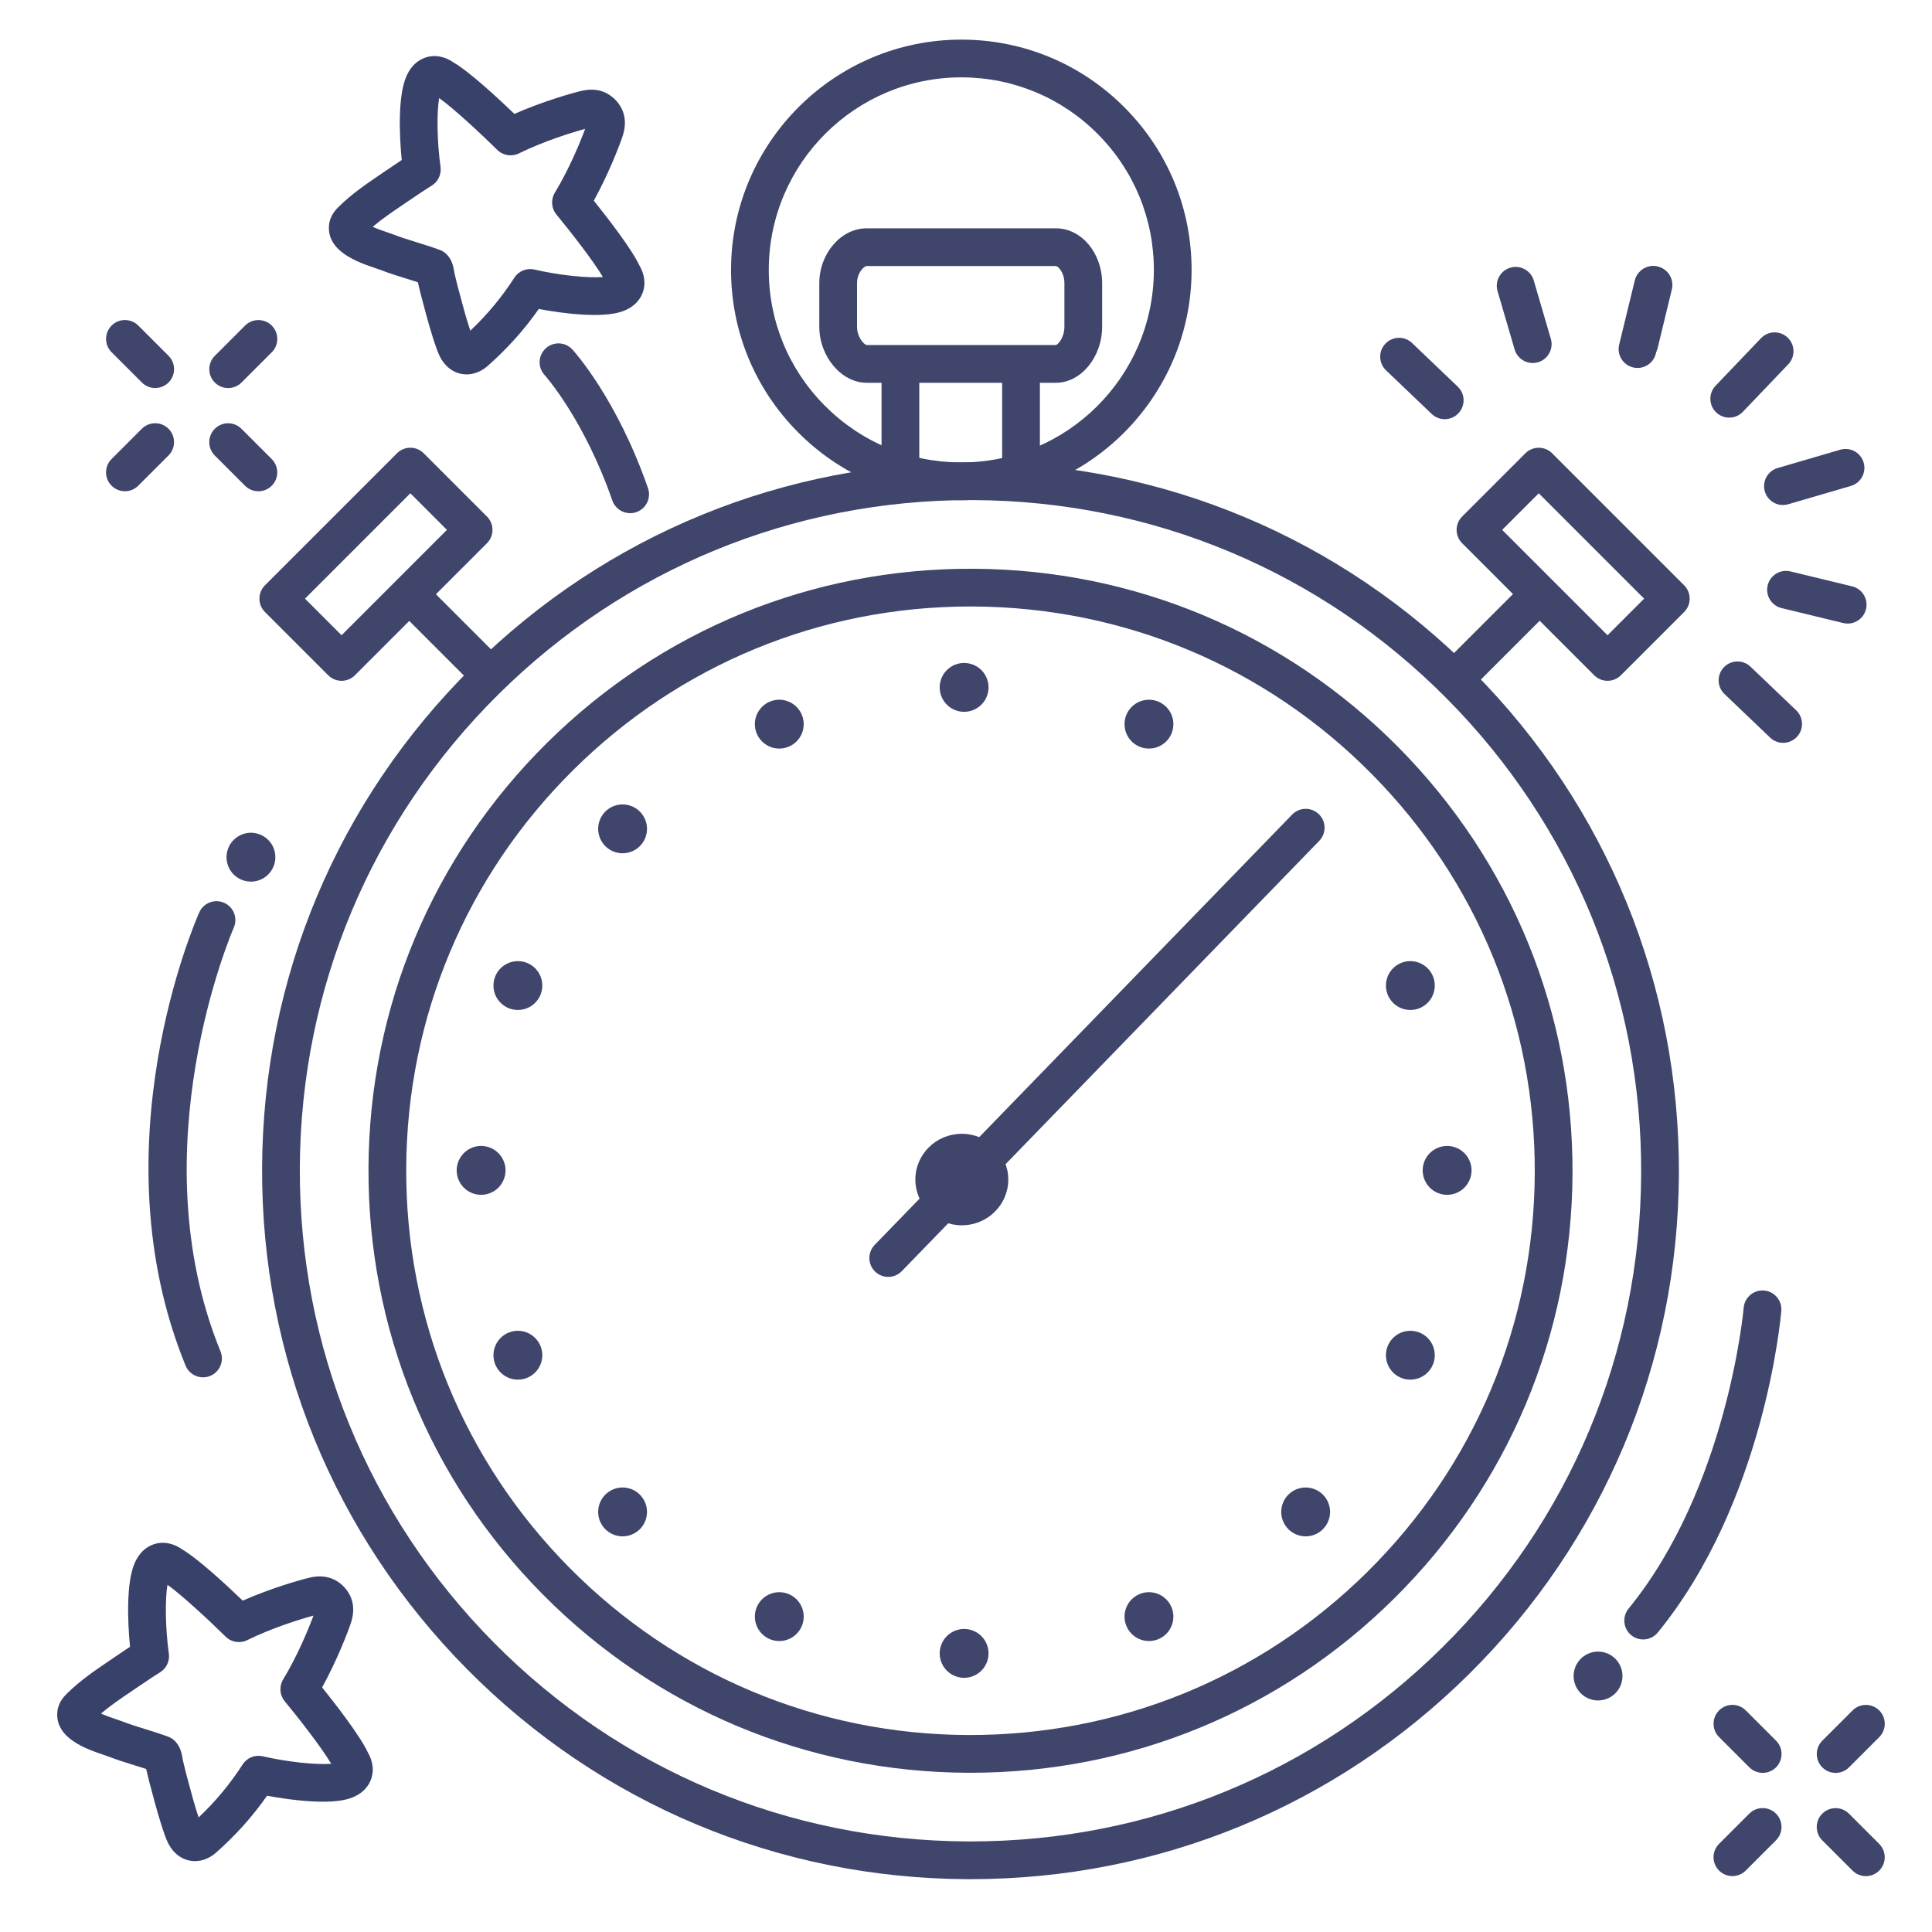 <?xml version="1.0" ?><svg enable-background="new 0 0 512 512" version="1.1" viewBox="0 0 512 512" xml:space="preserve" xmlns="http://www.w3.org/2000/svg" xmlns:xlink="http://www.w3.org/1999/xlink"><g id="Colors"><g><g><path d="M123.657,99.216c-2.045,0-4.035-0.842-5.569-2.514c-1.375-1.497-2.009-3.261-2.349-4.208     c-1.467-4.084-2.556-8.184-3.608-12.148l-0.584-2.19c-0.148-0.554-0.289-1.156-0.428-1.758c-0.107-0.469-0.215-0.939-0.33-1.373     c-0.02-0.07-0.039-0.148-0.058-0.232c-1.035-0.341-2.087-0.667-3.172-1.003c-2.198-0.681-4.471-1.385-6.773-2.275     c-0.307-0.118-0.728-0.258-1.221-0.425c-4.554-1.537-13.03-4.398-12.37-11.436c0.239-2.56,1.904-4.205,2.53-4.824     c3.473-3.436,7.377-6.089,11.152-8.654l1.422-0.969c1.701-1.165,3.07-2.083,4.161-2.802c-0.681-6.792-1.013-17.155,1.254-22.232     c1.563-3.506,3.986-4.723,5.744-5.125c3.078-0.708,5.62,0.72,6.715,1.496c4.284,2.485,11.977,9.632,16.148,13.639     c7.624-3.356,15.373-5.542,17.765-6.099c2.141-0.498,4.099-0.417,5.817,0.242c2.063,0.789,3.887,2.488,4.879,4.545     c0.317,0.662,0.545,1.372,0.678,2.117c0.283,1.576,0.134,3.273-0.447,5.04c-0.766,2.332-3.63,9.855-7.65,17.154     c3.62,4.511,10.057,12.808,12.152,17.295c0.675,1.158,1.873,3.812,0.895,6.821c-0.558,1.714-1.984,4.02-5.615,5.267     c-5.197,1.785-15.31,0.585-22.018-0.68c-3.92,5.585-8.387,10.557-13.582,15.125C127.52,98.484,125.564,99.216,123.657,99.216z      M125.527,90.03h0.01H125.527z M98.759,60.11c1.452,0.644,3.221,1.241,4.005,1.505c0.658,0.222,1.219,0.414,1.627,0.572     c1.984,0.766,3.998,1.39,6.13,2.051c1.957,0.606,3.981,1.234,6.034,1.995c0.736,0.273,1.398,0.716,1.933,1.292l0.061,0.065     c1.329,1.454,1.63,3.232,1.85,4.53c0.025,0.148,0.047,0.286,0.07,0.398c0.126,0.466,0.262,1.05,0.396,1.635     c0.11,0.48,0.221,0.962,0.34,1.405l0.592,2.221c0.905,3.41,1.768,6.657,2.842,9.858c4.477-4.222,8.309-8.836,11.668-14.042     c1.143-1.772,3.276-2.635,5.329-2.16c6.507,1.507,14.242,2.311,18.139,1.984c-2.377-4.069-8.536-11.99-12.318-16.573     c-1.354-1.642-1.521-3.96-0.417-5.779c3.879-6.382,6.856-13.715,8.036-16.916c-3.293,0.891-10.863,3.208-17.562,6.503     c-1.909,0.941-4.205,0.567-5.719-0.928c-4.231-4.175-11.574-11.013-15.415-13.74c-0.67,3.85-0.556,11.627,0.367,18.243     c0.273,1.959-0.634,3.896-2.314,4.939c-1.052,0.653-3.03,1.927-6.481,4.29l-1.451,0.988     C103.748,56.316,101.115,58.105,98.759,60.11z M160.982,75.676c0.005,0.007,0.009,0.014,0.014,0.02     C160.991,75.689,160.986,75.683,160.982,75.676z M161.735,73.032L161.735,73.032L161.735,73.032z M114.219,24.568     c0.005,0.003,0.01,0.007,0.015,0.012C114.229,24.576,114.224,24.572,114.219,24.568z" fill="#384169"/></g></g><g><g><path d="M51.657,493.216c-2.045,0-4.035-0.842-5.569-2.514c-1.375-1.497-2.009-3.261-2.349-4.208     c-1.467-4.084-2.556-8.184-3.608-12.148l-0.584-2.19c-0.148-0.554-0.289-1.156-0.428-1.758c-0.107-0.469-0.215-0.939-0.33-1.373     c-0.02-0.07-0.039-0.148-0.058-0.232c-1.035-0.341-2.087-0.667-3.172-1.003c-2.198-0.681-4.471-1.385-6.773-2.275     c-0.307-0.118-0.728-0.258-1.221-0.425c-4.554-1.537-13.03-4.398-12.37-11.436c0.239-2.56,1.904-4.205,2.53-4.824     c3.473-3.436,7.377-6.089,11.152-8.654l1.422-0.969c1.701-1.165,3.07-2.083,4.161-2.802c-0.681-6.792-1.013-17.155,1.254-22.232     c1.563-3.506,3.986-4.723,5.744-5.125c3.078-0.708,5.62,0.72,6.715,1.496c4.284,2.485,11.977,9.632,16.148,13.639     c7.624-3.356,15.373-5.542,17.765-6.099c2.141-0.498,4.099-0.417,5.817,0.242c2.063,0.789,3.887,2.488,4.879,4.545     c0.317,0.662,0.545,1.372,0.678,2.117c0.283,1.576,0.134,3.273-0.447,5.04c-0.766,2.332-3.63,9.855-7.65,17.154     c3.62,4.511,10.057,12.808,12.152,17.295c0.675,1.158,1.873,3.812,0.895,6.821c-0.558,1.714-1.984,4.02-5.615,5.267     c-5.198,1.786-15.31,0.585-22.018-0.68c-3.92,5.585-8.387,10.557-13.582,15.125C55.52,492.484,53.564,493.216,51.657,493.216z      M53.527,484.03h0.01H53.527z M26.759,454.11c1.452,0.644,3.221,1.241,4.005,1.505c0.658,0.222,1.219,0.414,1.627,0.572     c1.984,0.766,3.998,1.39,6.13,2.051c1.957,0.606,3.981,1.234,6.034,1.995c0.736,0.273,1.398,0.716,1.933,1.292l0.061,0.065     c1.329,1.454,1.63,3.232,1.85,4.53c0.025,0.148,0.047,0.286,0.07,0.398c0.126,0.466,0.262,1.05,0.396,1.635     c0.11,0.48,0.221,0.962,0.34,1.405l0.592,2.221c0.905,3.41,1.768,6.657,2.842,9.858c4.477-4.222,8.309-8.836,11.668-14.042     c1.143-1.772,3.275-2.634,5.329-2.16c6.507,1.507,14.242,2.31,18.139,1.984c-2.377-4.069-8.536-11.99-12.318-16.573     c-1.354-1.642-1.521-3.96-0.417-5.779c3.879-6.382,6.856-13.715,8.036-16.916c-3.293,0.891-10.863,3.208-17.562,6.503     c-1.909,0.941-4.205,0.567-5.719-0.928c-4.231-4.175-11.574-11.013-15.415-13.74c-0.67,3.85-0.556,11.627,0.367,18.243     c0.273,1.959-0.634,3.896-2.314,4.939c-1.052,0.653-3.03,1.927-6.481,4.29l-1.451,0.988     C31.748,450.316,29.115,452.105,26.759,454.11z M88.982,469.676c0.005,0.007,0.009,0.014,0.014,0.02     C88.991,469.689,88.986,469.683,88.982,469.676z M89.735,467.032L89.735,467.032L89.735,467.032z M42.219,418.568     c0.005,0.003,0.01,0.007,0.015,0.012C42.229,418.576,42.224,418.572,42.219,418.568z" fill="#384169"/></g></g><g><path d="M433.963,97.51c-0.392,0-0.789-0.046-1.188-0.143c-2.683-0.653-4.328-3.358-3.675-6.041l4.143-17.009    c0.653-2.683,3.349-4.328,6.042-3.675c2.683,0.653,4.328,3.358,3.675,6.041l-4.143,17.009    C438.261,95.978,436.215,97.51,433.963,97.51z" fill="#3F456B"/></g><g><path d="M472.552,196.857c-1.241,0-2.484-0.459-3.453-1.385l-12.1-11.559c-1.996-1.907-2.068-5.072-0.161-7.069    c1.907-1.997,5.07-2.07,7.069-0.162l12.1,11.559c1.996,1.907,2.068,5.072,0.161,7.069    C475.186,196.339,473.87,196.857,472.552,196.857z" fill="#3F456B"/></g><g><path d="M489.655,165.249c-0.39,0-0.785-0.045-1.181-0.141l-16.336-3.955c-2.684-0.65-4.333-3.353-3.683-6.036    c0.649-2.684,3.347-4.334,6.036-3.684l16.336,3.955c2.684,0.65,4.333,3.353,3.683,6.036    C493.957,163.713,491.91,165.249,489.655,165.249z" fill="#3F456B"/></g><g><path d="M472.498,133.834c-2.164,0-4.158-1.416-4.797-3.597c-0.775-2.65,0.744-5.428,3.395-6.203l16.586-4.853    c2.653-0.775,5.427,0.745,6.203,3.395c0.775,2.65-0.744,5.428-3.395,6.203l-16.586,4.853    C473.436,133.769,472.963,133.834,472.498,133.834z" fill="#3F456B"/></g><g><path d="M458.264,110.676c-1.241,0-2.484-0.459-3.453-1.384c-1.996-1.908-2.069-5.073-0.161-7.069l12.029-12.593    c1.905-1.997,5.071-2.069,7.069-0.162c1.996,1.908,2.069,5.073,0.161,7.069L461.88,109.13    C460.898,110.158,459.582,110.676,458.264,110.676z" fill="#3F456B"/></g><g><path d="M434.481,95.877c-0.389,0-0.783-0.045-1.179-0.141c-2.684-0.648-4.334-3.35-3.686-6.034l3.711-15.355    c0.649-2.684,3.342-4.336,6.035-3.686c2.684,0.648,4.334,3.35,3.686,6.034l-3.711,15.355    C438.784,94.34,436.737,95.877,434.481,95.877z" fill="#3F456B"/></g><g><path d="M406.186,96.201c-2.164,0-4.158-1.416-4.797-3.598l-4.524-15.464c-0.775-2.65,0.744-5.427,3.395-6.203    c2.65-0.775,5.427,0.744,6.203,3.395l4.524,15.464c0.775,2.65-0.744,5.427-3.395,6.203    C407.123,96.135,406.65,96.201,406.186,96.201z" fill="#3F456B"/></g><g><path d="M382.866,111.085c-1.241,0-2.484-0.459-3.453-1.385l-12.1-11.559c-1.996-1.907-2.068-5.072-0.161-7.069    c1.907-1.996,5.071-2.069,7.069-0.161l12.1,11.559c1.996,1.907,2.068,5.072,0.161,7.069    C385.5,110.567,384.185,111.085,382.866,111.085z" fill="#3F456B"/></g><g><path d="M486.466,469.837c-1.279,0-2.56-0.488-3.535-1.464c-1.953-1.953-1.953-5.119,0-7.071l8.018-8.017    c1.951-1.952,5.119-1.952,7.07,0c1.953,1.953,1.953,5.119,0,7.071l-8.018,8.017C489.025,469.349,487.745,469.837,486.466,469.837z    " fill="#3F456B"/></g><g><path d="M459.104,497.18c-1.279,0-2.56-0.488-3.535-1.464c-1.953-1.953-1.953-5.118,0-7.071l8.017-8.017    c1.951-1.952,5.119-1.952,7.07,0c1.953,1.953,1.953,5.118,0,7.071l-8.017,8.017C461.663,496.691,460.383,497.18,459.104,497.18z" fill="#3F456B"/></g><g><path d="M494.473,497.19c-1.279,0-2.56-0.488-3.535-1.464l-8.017-8.017c-1.953-1.953-1.953-5.119,0-7.071    c1.951-1.952,5.119-1.952,7.07,0l8.017,8.017c1.953,1.953,1.953,5.119,0,7.071C497.032,496.702,495.752,497.19,494.473,497.19z" fill="#3F456B"/></g><g><path d="M467.13,469.827c-1.279,0-2.56-0.488-3.535-1.464l-8.017-8.017c-1.953-1.953-1.953-5.119,0-7.071    c1.951-1.952,5.119-1.952,7.07,0l8.017,8.017c1.953,1.953,1.953,5.119,0,7.071C469.689,469.339,468.409,469.827,467.13,469.827z" fill="#3F456B"/></g><g><path d="M60.466,102.837c-1.279,0-2.56-0.488-3.535-1.464c-1.953-1.953-1.953-5.119,0-7.071l8.018-8.017    c1.951-1.952,5.119-1.952,7.07,0c1.953,1.953,1.953,5.119,0,7.071l-8.018,8.017C63.025,102.349,61.745,102.837,60.466,102.837z" fill="#3F456B"/></g><g><path d="M33.104,130.18c-1.279,0-2.56-0.488-3.535-1.464c-1.953-1.953-1.953-5.118,0-7.071l8.017-8.017    c1.951-1.952,5.119-1.952,7.07,0c1.953,1.953,1.953,5.118,0,7.071l-8.017,8.017C35.663,129.691,34.383,130.18,33.104,130.18z" fill="#3F456B"/></g><g><path d="M68.473,130.19c-1.279,0-2.56-0.488-3.535-1.464l-8.017-8.017c-1.953-1.953-1.953-5.119,0-7.071    c1.951-1.952,5.119-1.952,7.07,0l8.017,8.017c1.953,1.953,1.953,5.119,0,7.071C71.032,129.702,69.752,130.19,68.473,130.19z" fill="#3F456B"/></g><g><path d="M41.13,102.827c-1.279,0-2.56-0.488-3.535-1.464l-8.017-8.017c-1.953-1.953-1.953-5.119,0-7.071    c1.951-1.952,5.119-1.952,7.07,0l8.017,8.017c1.953,1.953,1.953,5.119,0,7.071C43.689,102.339,42.409,102.827,41.13,102.827z" fill="#3F456B"/></g><g><g><g><path d="M249.691,185.016c1.576,3.209,5.453,4.535,8.663,2.959c3.208-1.576,4.532-5.456,2.957-8.664      c-1.575-3.209-5.454-4.532-8.661-2.957C249.439,177.929,248.116,181.807,249.691,185.016z" fill="#3F456B"/></g><g><path d="M249.691,441.016c1.576,3.209,5.453,4.535,8.663,2.959c3.208-1.576,4.532-5.456,2.957-8.664      c-1.575-3.209-5.454-4.532-8.661-2.957C249.439,433.929,248.116,437.807,249.691,441.016z" fill="#3F456B"/></g></g><g><g><path d="M380.649,304.354c-3.209,1.576-4.535,5.453-2.959,8.663c1.576,3.208,5.456,4.532,8.664,2.957      c3.209-1.575,4.532-5.454,2.957-8.661C387.736,304.102,383.858,302.778,380.649,304.354z" fill="#3F456B"/></g><g><path d="M124.649,304.354c-3.209,1.576-4.535,5.453-2.959,8.663c1.576,3.208,5.456,4.532,8.664,2.957      c3.209-1.575,4.532-5.454,2.957-8.661C131.736,304.102,127.858,302.778,124.649,304.354z" fill="#3F456B"/></g></g></g><g><g><g><path d="M158.867,398.582c-1.155,3.384,0.649,7.063,4.033,8.218c3.383,1.154,7.063-0.653,8.217-4.036      c1.155-3.383-0.652-7.061-4.033-8.215C163.7,393.393,160.022,395.199,158.867,398.582z" fill="#3F456B"/></g></g><g><g><path d="M348.103,394.549c-3.384-1.155-7.063,0.649-8.218,4.033c-1.154,3.383,0.653,7.063,4.036,8.217      c3.383,1.155,7.061-0.652,8.215-4.033C353.292,399.382,351.486,395.704,348.103,394.549z" fill="#3F456B"/></g><g><path d="M167.083,213.529c-3.384-1.155-7.063,0.649-8.218,4.033c-1.154,3.383,0.653,7.063,4.036,8.217      c3.383,1.155,7.061-0.652,8.215-4.033C172.273,218.362,170.466,214.685,167.083,213.529z" fill="#3F456B"/></g></g></g><g><g><g><path d="M202.241,196.765c2.684,2.362,6.774,2.103,9.136-0.581c2.361-2.684,2.099-6.775-0.584-9.136      c-2.683-2.362-6.773-2.1-9.133,0.583C199.297,190.314,199.558,194.403,202.241,196.765z" fill="#3F456B"/></g><g><path d="M300.208,433.278c2.684,2.362,6.774,2.103,9.136-0.581c2.361-2.684,2.099-6.775-0.584-9.136      c-2.683-2.362-6.773-2.1-9.133,0.583C297.264,426.827,297.525,430.916,300.208,433.278z" fill="#3F456B"/></g></g><g><g><path d="M368.899,256.904c-2.362,2.684-2.103,6.774,0.581,9.136c2.684,2.361,6.775,2.099,9.136-0.584      c2.362-2.683,2.1-6.773-0.583-9.133C375.35,253.959,371.261,254.22,368.899,256.904z" fill="#3F456B"/></g><g><path d="M132.386,354.871c-2.362,2.684-2.103,6.774,0.581,9.136c2.684,2.361,6.775,2.099,9.136-0.584      c2.362-2.683,2.1-6.773-0.583-9.133C138.837,351.926,134.748,352.187,132.386,354.871z" fill="#3F456B"/></g></g></g><g><g><g><path d="M298.026,192.319c0.228,3.568,3.302,6.277,6.871,6.049c3.567-0.229,6.275-3.306,6.048-6.873      c-0.227-3.567-3.305-6.274-6.87-6.046C300.505,185.675,297.799,188.751,298.026,192.319z" fill="#3F456B"/></g><g><path d="M200.059,428.832c0.228,3.568,3.302,6.277,6.871,6.049c3.567-0.229,6.275-3.306,6.048-6.873      c-0.227-3.567-3.305-6.274-6.87-6.046C202.538,422.188,199.832,425.264,200.059,428.832z" fill="#3F456B"/></g></g><g><g><path d="M373.346,352.688c-3.568,0.228-6.277,3.302-6.049,6.871c0.229,3.567,3.306,6.275,6.873,6.048      c3.567-0.227,6.274-3.305,6.046-6.87C379.99,355.167,376.914,352.461,373.346,352.688z" fill="#3F456B"/></g><g><path d="M136.833,254.721c-3.568,0.228-6.277,3.302-6.049,6.871c0.229,3.567,3.306,6.275,6.873,6.048      c3.567-0.227,6.274-3.305,6.046-6.87C143.477,257.2,140.401,254.494,136.833,254.721z" fill="#3F456B"/></g></g></g></g><g id="Lines"><g><path d="M167,136.001c-2.069,0-4.004-1.294-4.723-3.359c-7.516-21.606-17.867-33.158-17.971-33.272    c-1.854-2.041-1.71-5.201,0.327-7.06c2.037-1.857,5.189-1.722,7.052,0.311c0.478,0.521,11.793,13.033,20.037,36.736    c0.907,2.608-0.472,5.458-3.08,6.365C168.099,135.912,167.545,136.001,167,136.001z" fill="#3F456B"/></g><g><path d="M60.691,230.016c1.576,3.209,5.453,4.535,8.663,2.959c3.208-1.576,4.532-5.456,2.957-8.664    c-1.575-3.209-5.454-4.532-8.661-2.957C60.439,222.929,59.116,226.807,60.691,230.016z" fill="#3F456B"/></g><g><path d="M417.691,447.016c1.576,3.209,5.453,4.535,8.663,2.959c3.208-1.576,4.532-5.456,2.957-8.664    c-1.575-3.209-5.454-4.532-8.661-2.957C417.44,439.929,416.116,443.807,417.691,447.016z" fill="#3F456B"/></g><g><path d="M257.223,498c-0.306,0-0.608,0-0.914-0.002c-50.148-0.237-97.202-19.986-132.493-55.611    c-35.293-35.625-54.598-82.862-54.358-133.009c0.235-50.146,19.985-97.199,55.612-132.49    c35.626-35.29,82.902-54.591,133.004-54.359c50.15,0.236,97.204,19.986,132.494,55.613c35.29,35.625,54.594,82.864,54.357,133.014    c-0.236,50.143-19.985,97.194-55.61,132.484C353.906,478.715,307.026,498,257.223,498z M257.166,132.527    c-47.152,0-91.535,18.257-125.06,51.465C98.377,217.404,79.68,261.95,79.457,309.425c-0.227,47.476,18.05,92.196,51.462,125.924    c33.412,33.727,77.96,52.425,125.437,52.649c0.287,0.001,0.579,0.002,0.865,0.002c47.154,0.001,91.532-18.255,125.057-51.465    c33.727-33.411,52.424-77.955,52.647-125.427l0,0c0.225-47.479-18.052-92.202-51.462-125.93s-77.958-52.426-125.437-52.65    C257.739,132.527,257.452,132.527,257.166,132.527z" fill="#3F456B"/></g><g><path d="M257.219,469.804c-0.26,0-0.518-0.001-0.777-0.002c-42.616-0.201-82.603-16.984-112.594-47.258    c-29.992-30.275-46.397-70.417-46.194-113.033c0.199-42.614,16.983-82.6,47.26-112.591    c30.274-29.989,70.383-46.394,113.027-46.194c42.618,0.201,82.605,16.984,112.596,47.26    c29.989,30.275,46.395,70.419,46.193,113.037c-0.201,42.612-16.984,82.596-47.259,112.586    C339.381,453.416,299.542,469.804,257.219,469.804z M257.169,160.723c-39.671,0-77.013,15.361-105.219,43.301    c-28.378,28.111-44.11,65.591-44.297,105.534c-0.19,39.944,15.187,77.57,43.298,105.947    c28.111,28.376,65.592,44.108,105.537,44.296c39.931,0.151,77.567-15.188,105.945-43.298    c28.376-28.11,44.107-65.588,44.296-105.529l5,0.023l-5-0.023c0.188-39.947-15.188-77.575-43.298-105.952    c-28.11-28.378-65.591-44.109-105.538-44.297C257.652,160.724,257.41,160.723,257.169,160.723z" fill="#3F456B"/></g><g><path d="M254.765,132.551c-0.098,0-0.193,0-0.292,0c-16.301-0.077-31.596-6.497-43.067-18.077    c-11.473-11.58-17.748-26.935-17.671-43.235c0.159-33.55,27.507-60.738,61.02-60.738c0.099,0,0.192,0,0.291,0    c16.302,0.077,31.598,6.496,43.069,18.077c11.471,11.58,17.745,26.935,17.669,43.236v0    C315.624,105.364,288.278,132.551,254.765,132.551z M254.755,20.5c-28.023,0-50.888,22.731-51.021,50.785    c-0.064,13.629,5.183,26.468,14.774,36.15c9.593,9.683,22.381,15.05,36.011,15.115c28.129,0.128,51.131-22.648,51.264-50.783    c0.064-13.63-5.183-26.469-14.773-36.152c-9.592-9.683-22.381-15.05-36.012-15.114C254.917,20.5,254.836,20.5,254.755,20.5z" fill="#3F456B"/></g><g><path d="M279.831,101.438h-50.166c-6.682,0-12.542-6.95-12.542-14.874V75.078c0-7.898,5.743-14.571,12.542-14.571    h50.166c6.754,0,12.248,6.537,12.248,14.571v11.487C292.079,94.627,286.47,101.438,279.831,101.438z M229.665,70.506    c-0.613,0-2.542,1.671-2.542,4.571v11.487c0,2.921,1.926,4.788,2.563,4.875l50.145-0.001c0.553-0.112,2.248-1.966,2.248-4.874    V75.078c0-2.9-1.706-4.571-2.248-4.571H229.665z" fill="#3F456B"/></g><g><rect fill="#3F456B" height="30.932" width="10" x="233.619" y="96.438"/></g><g><rect fill="#3F456B" height="30.932" width="10" x="265.582" y="96.438"/></g><g><path d="M426.013,180.42c-1.326,0-2.598-0.527-3.535-1.464l-34.995-34.996c-1.953-1.953-1.953-5.119,0-7.071    l16.769-16.769c0.938-0.938,2.209-1.464,3.535-1.464s2.598,0.527,3.535,1.464l34.995,34.996c1.953,1.953,1.953,5.119,0,7.071    l-16.769,16.769C428.61,179.893,427.339,180.42,426.013,180.42z M398.089,140.424l27.924,27.924l9.697-9.698l-27.924-27.924    L398.089,140.424z" fill="#3F456B"/></g><g><rect fill="#3F456B" height="10" transform="matrix(0.707 -0.707 0.707 0.707 -2.792 330.103)" width="30.976" x="381.625" y="163.423"/></g><g><path d="M90.519,180.42c-1.279,0-2.56-0.488-3.535-1.464l-16.77-16.769c-0.938-0.938-1.465-2.209-1.465-3.536    s0.526-2.598,1.465-3.536l34.996-34.996c0.938-0.938,2.209-1.464,3.535-1.464l0,0c1.326,0,2.598,0.527,3.535,1.464l16.769,16.769    c1.953,1.953,1.953,5.119,0,7.071l-34.995,34.996C93.078,179.932,91.798,180.42,90.519,180.42z M80.82,158.651l9.698,9.698    l27.924-27.925l-9.697-9.698L80.82,158.651z" fill="#3F456B"/></g><g><rect fill="#3F456B" height="30.976" transform="matrix(0.707 -0.707 0.707 0.707 -84.116 133.771)" width="10" x="114.419" y="152.934"/></g><g><path d="M235.39,338.391c-1.255,0-2.51-0.469-3.481-1.411c-1.982-1.923-2.03-5.088-0.107-7.07l110.633-114.04    c1.925-1.982,5.089-2.029,7.07-0.107c1.982,1.923,2.03,5.088,0.107,7.07l-110.633,114.04    C237.998,337.883,236.694,338.391,235.39,338.391z" fill="#3F456B"/></g><g><path d="M53.805,365.008c-1.971,0-3.839-1.173-4.631-3.11c-23.56-57.654,2.514-117.581,3.635-120.104    c1.123-2.523,4.077-3.66,6.601-2.538c2.523,1.122,3.659,4.077,2.538,6.6c-0.339,0.769-25.396,58.717-3.516,112.259    c1.044,2.557-0.182,5.476-2.737,6.52C55.075,364.888,54.435,365.008,53.805,365.008z" fill="#3F456B"/></g><g><path d="M435.456,434.471c-1.112,0-2.23-0.369-3.159-1.127c-2.139-1.746-2.457-4.896-0.711-7.035    c26.213-32.11,30.47-79.271,30.51-79.744c0.232-2.752,2.647-4.79,5.403-4.562c2.752,0.233,4.794,2.652,4.562,5.403    c-0.174,2.056-4.578,50.743-32.729,85.226C438.344,433.844,436.906,434.471,435.456,434.471z" fill="#3F456B"/></g><g><path d="M267.204,312.591c0,6.695-5.512,12.124-12.314,12.124c-6.799,0-12.312-5.429-12.312-12.124    c0-6.694,5.514-12.122,12.312-12.122C261.692,300.469,267.204,305.897,267.204,312.591z" fill="#3F456B"/></g></g></svg>